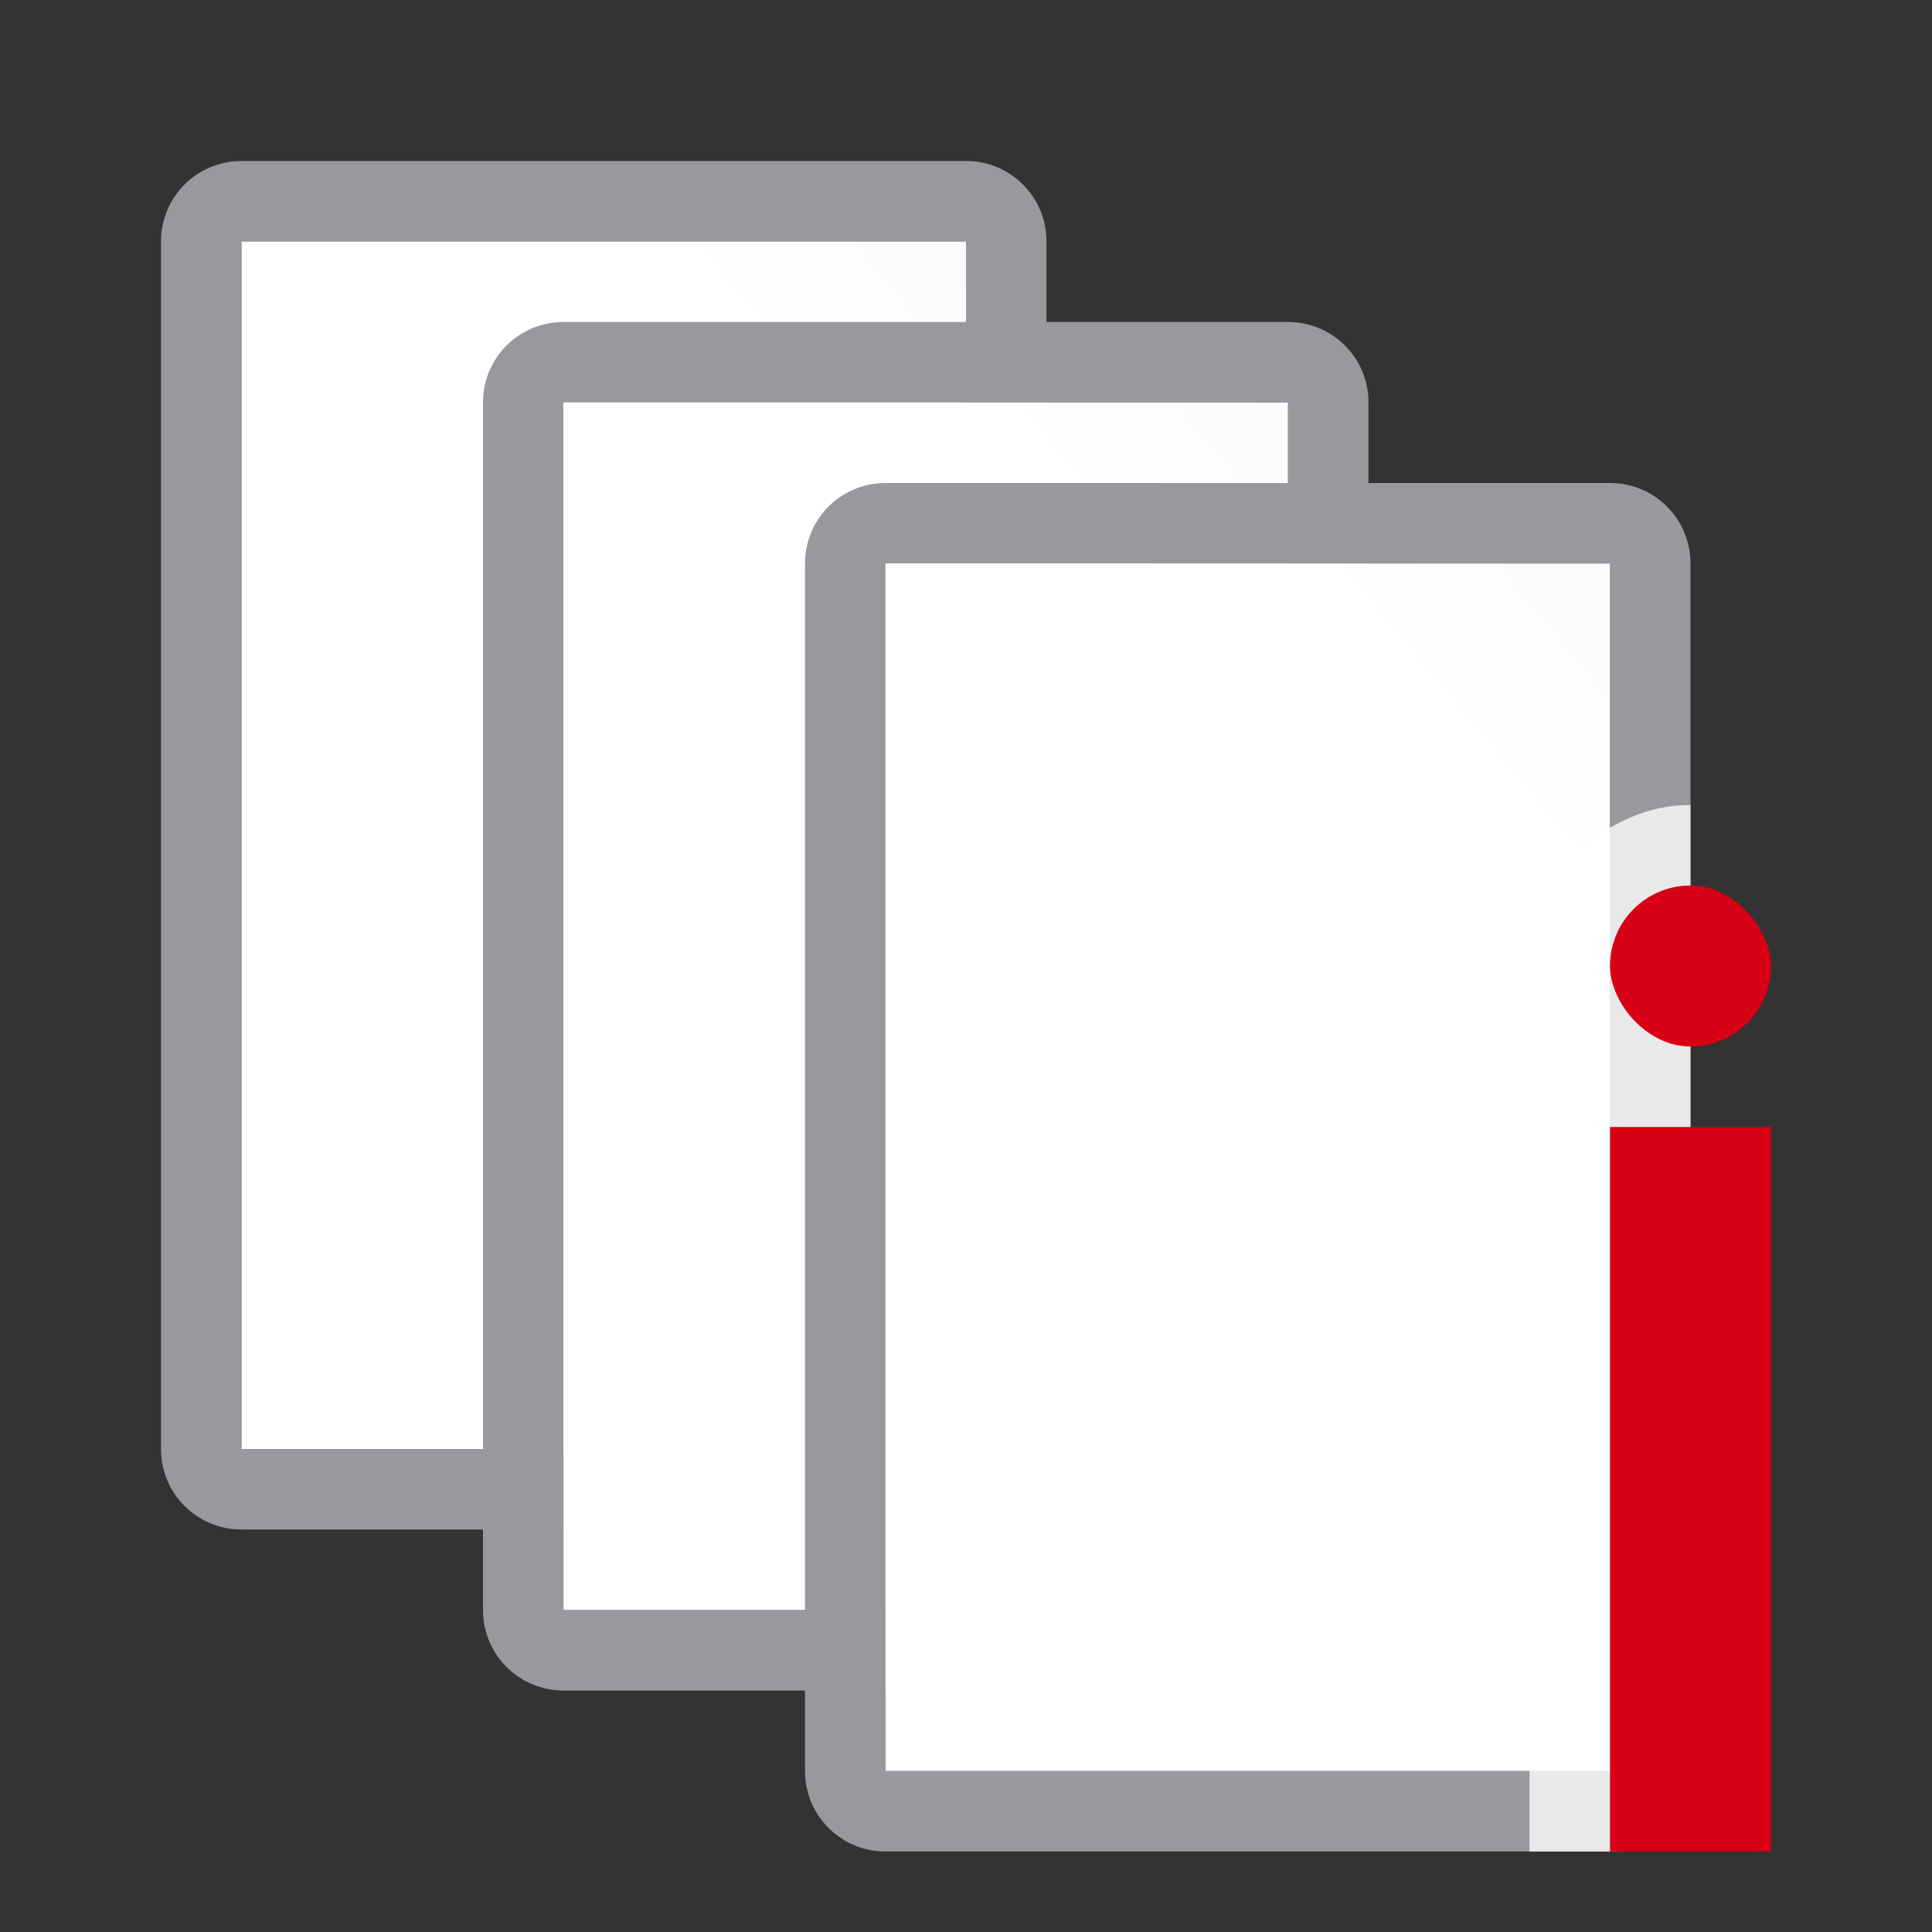 <svg viewBox="0 0 24 24" xmlns="http://www.w3.org/2000/svg" xmlns:xlink="http://www.w3.org/1999/xlink"><rect x="0" y="0" width="24" height="24" fill="#333333" stroke="none"/><linearGradient id="a" gradientUnits="userSpaceOnUse" x1="11" x2="20" y1="14.5" y2="7"><stop offset="0" stop-color="#fff"/><stop offset=".5" stop-color="#fff"/><stop offset=".75" stop-color="#fff"/><stop offset="1" stop-color="#fbfbfb"/></linearGradient><g transform="translate(-8 -4)"><path d="m11 6c-.554 0-1 .446-1 1v15c0 .554.446 1 1 1h9c.554 0 1-.446 1-1v-15c0-.554-.446-1-1-1zm0 1h9v15h-9z" fill="#98989d"/><path d="m11 7h9v15h-9z" fill="url(#a)"/></g><g transform="translate(-4 -2)"><path d="m11 6c-.554 0-1 .446-1 1v15c0 .554.446 1 1 1h9c.554 0 1-.446 1-1v-15c0-.554-.446-1-1-1zm0 1h9v15h-9z" fill="#98989d"/><path d="m11 7h9v15h-9z" fill="url(#a)"/></g><path d="m11 6c-.554 0-1 .446-1 1v15c0 .554.446 1 1 1h9c.554 0 1-.446 1-1v-15c0-.554-.446-1-1-1zm0 1h9v15h-9z" fill="#98989d"/><path d="m11 7h9v15h-9z" fill="url(#a)"/><path d="m21 10c-.364 0-.703.108-1 .283-.592.35-1 .99-1 1.717 0 .444.23.812.482 1.146a1 1 0 0 0 -.482.854v8 1h1c.554 0 1-.446 1-1v-3z" fill="#fff" fill-opacity=".784"/><g fill="#d70015"><rect height="2" ry="1" width="2" x="20" y="11"/><path d="m20 14h2v9h-2z"/></g></svg>
